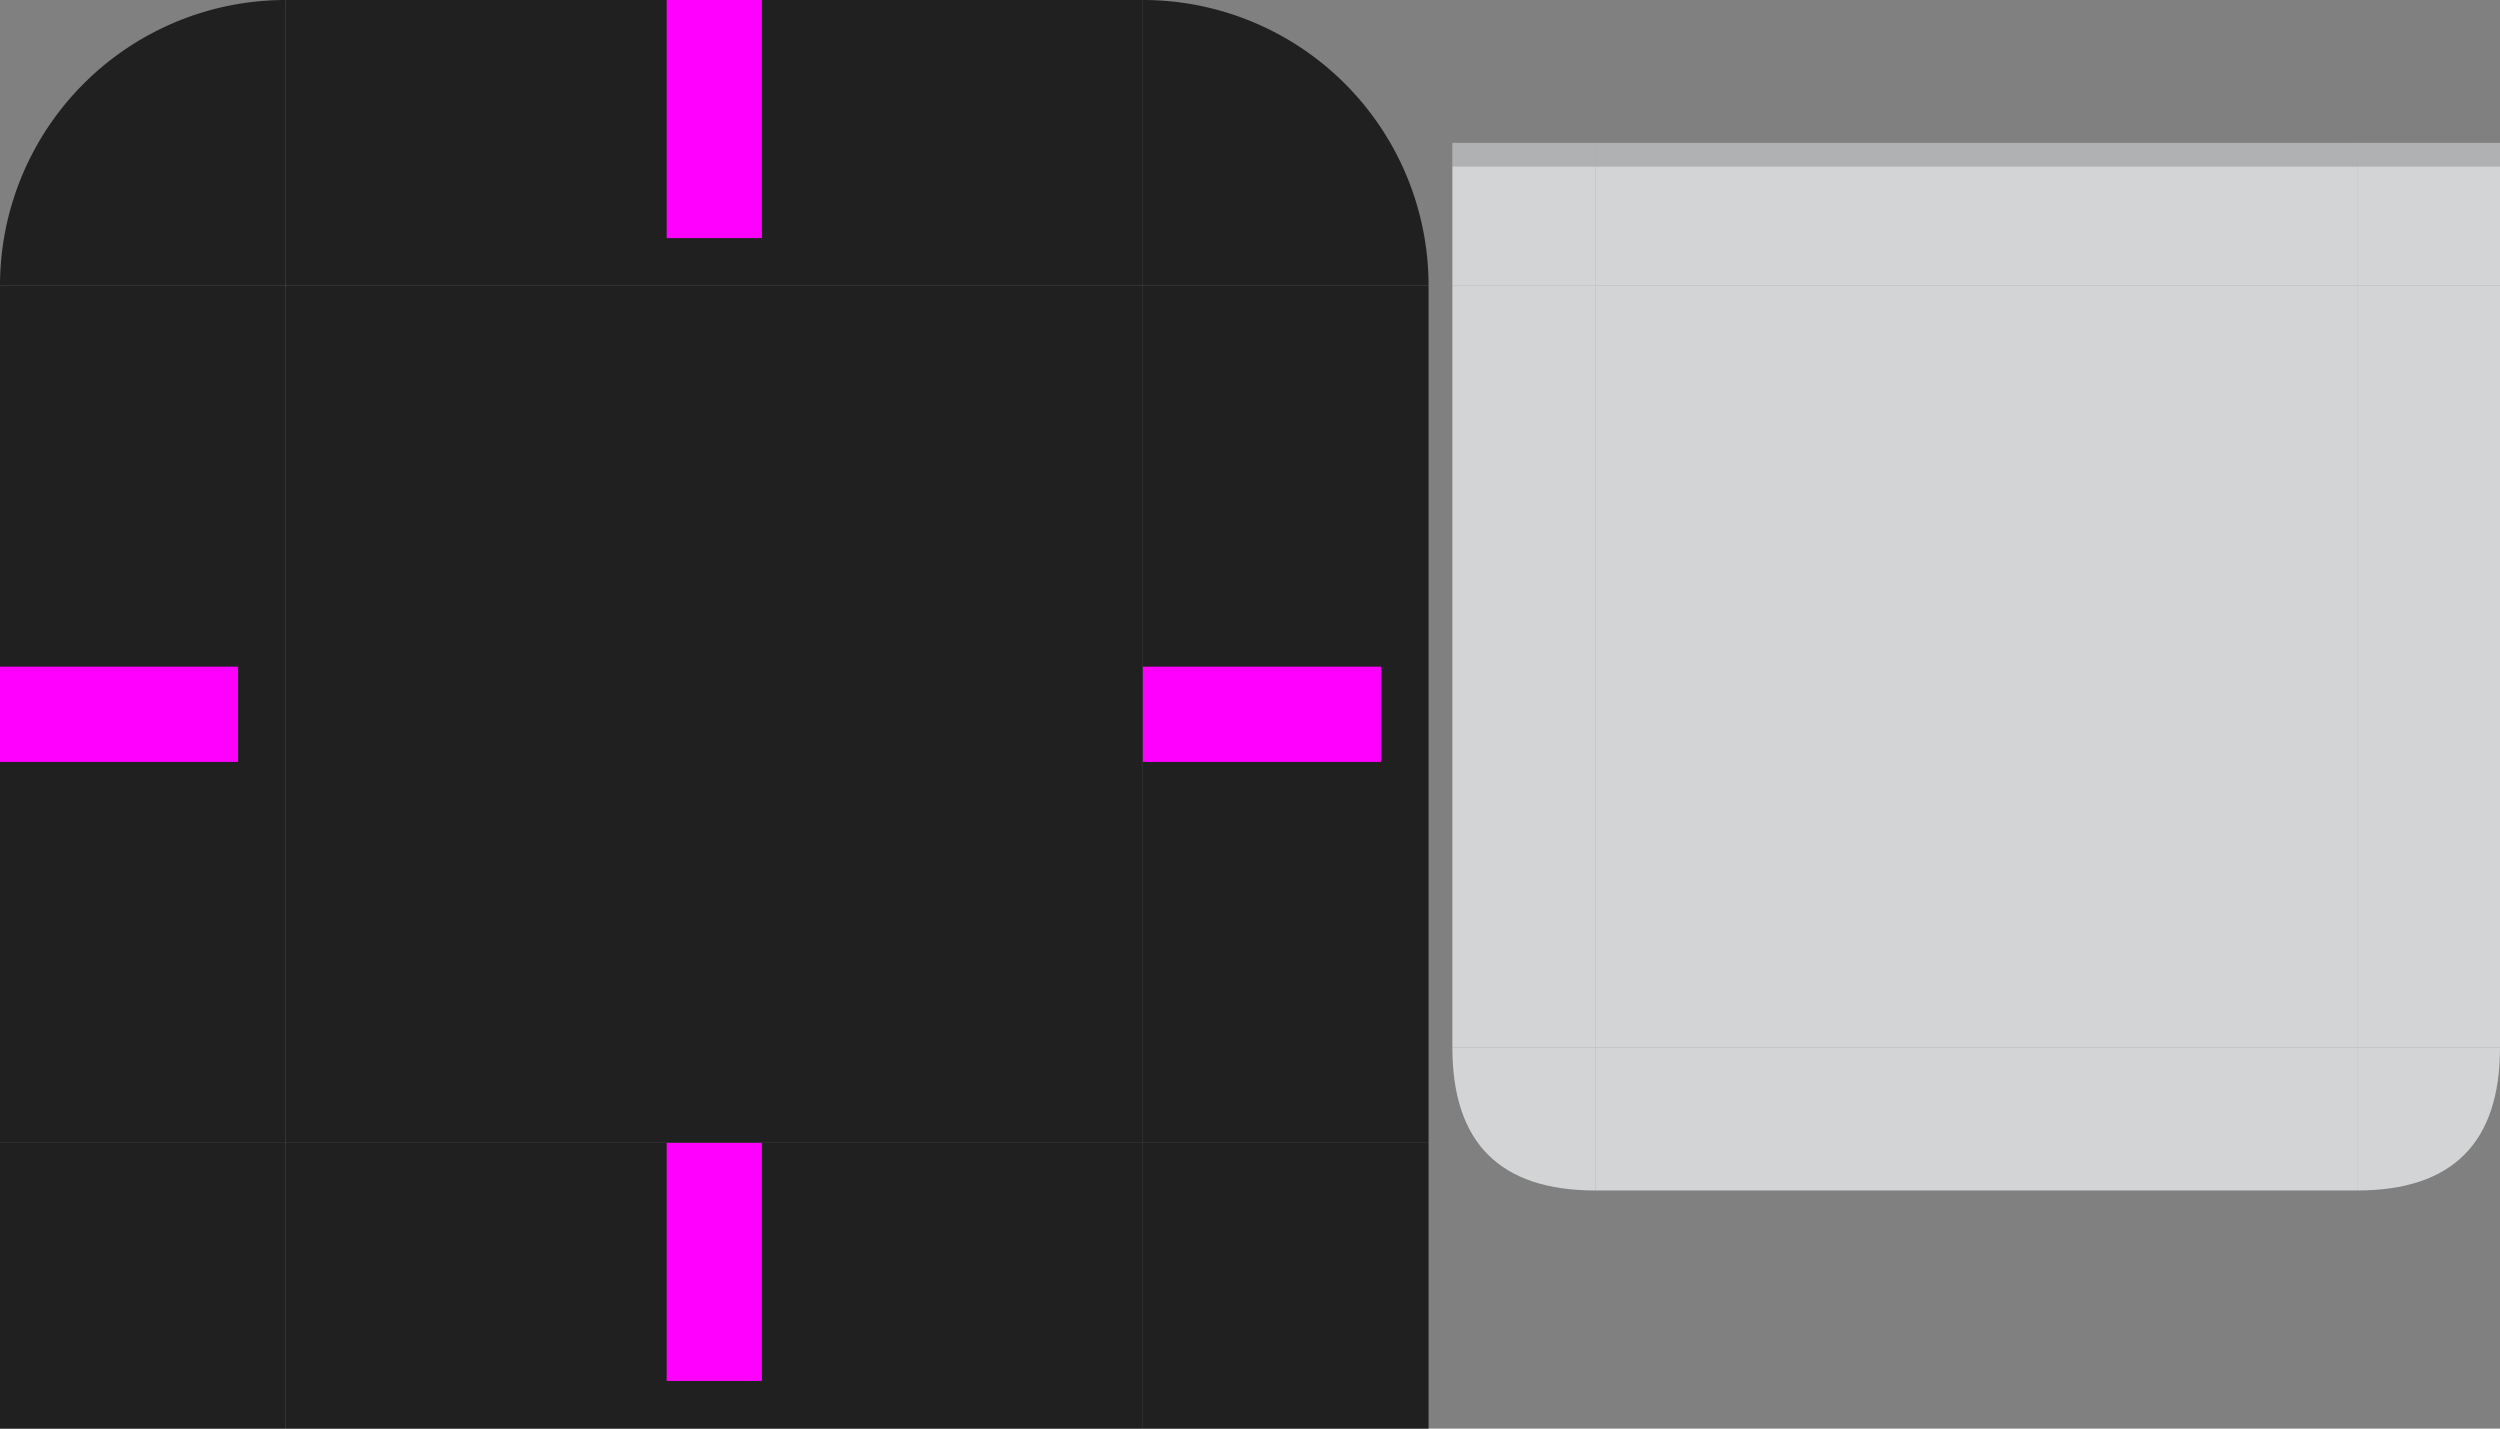 <svg version="1.1" viewBox="0 0 105 60" width="105" height="60" xmlns="http://www.w3.org/2000/svg"
  xmlns:svg="http://www.w3.org/2000/svg">
  <rect x="0" y="0" width="105" height="60" fill="#808080" stroke="none"/>
  <defs />
  <style id="current-color-scheme" type="text/css">
    .ColorScheme-Text {
      color: #232629;
    }

    .ColorScheme-Background {
      color: #eff0f1;
    }

    .ColorScheme-ViewBackground {
      color: #ffffff;
    }
  </style>
  <g id="footer-topleft" fill="currentColor">
    <path class="ColorScheme-Background" d="m 67,6 v 6 H 61 V 6 Z" opacity="0.75" fill="currentColor" />
    <path class="ColorScheme-Text" d="M 67,6 V 7 H 63 61 V 6 h 2 1 z" fill-rule="evenodd" opacity="0.2"
      fill="currentColor" />
  </g>
  <g id="footer-top" fill="currentColor">
    <path class="ColorScheme-Background" transform="matrix(0,-1,-1,0,0,0)" d="m -12,-99 h 6 v 32 h -6 z" opacity="0.75"
      fill="currentColor" />
    <path class="ColorScheme-Text" transform="matrix(0,-1,-1,0,0,0)" d="m -7,-99 h 1 v 32 h -1 z" opacity="0.2"
      fill="currentColor" />
  </g>
  <g id="footer-topright" fill="currentColor">
    <path class="ColorScheme-Background" d="M 105,12 H 99 V 6 h 6 z" opacity="0.75" fill="currentColor" />
    <path class="ColorScheme-Text" d="M 105,7 H 99 V 6 h 6 z" fill-rule="evenodd" opacity="0.2" fill="currentColor" />
  </g>
  <path id="footer-left" class="ColorScheme-Background" d="m 67,12 h -6 v 32 h 6 z" fill="currentColor"
    opacity="0.75" />
  <path id="footer-center" class="ColorScheme-Background" d="M 67,44 H 99 V 12 H 67 Z" fill="currentColor"
    opacity="0.75" />
  <path id="footer-right" class="ColorScheme-Background" d="m 99,44 h 6 V 12 h -6 z" fill="currentColor"
    opacity="0.75" />
  <path id="footer-bottomleft" opacity="0.75" class="ColorScheme-Background" fill="currentColor"
    d="m 61,44 c 0,4 2,6 6,6 v -6 z" />
  <path id="footer-bottom" class="ColorScheme-Background" d="m 67,44 v 6 h 32 v -6 z" fill="currentColor"
    opacity="0.75" />
  <path id="footer-bottomright" class="ColorScheme-Background" fill="currentColor" d="m 99,44 v 6 c 4,0 6,-2 6,-6 z"
    opacity="0.75" />
  <!-- <circle id="hint-stretch-borders" cx="1" cy="1" r="1" fill="#ff8000" /> -->
  <path id="header-topleft" d="M 12,0 A 12,12 0 0 0 0,12 h 12 z" fill="#202020" />
  <rect id="header-top" width="36" height="12" x="12" y="0" fill="#202020" />
  <path id="header-topright" d="M 48,0 A 12,12 0 0 1 60,12 H 48 Z" fill="#202020" />
  <rect id="header-left" width="12" height="36" x="0" y="12" fill="#202020" />
  <rect id="header-center" width="36" height="36" x="12" y="12" fill="#202020" />
  <rect id="header-right" width="12" height="36" x="48" y="12" fill="#202020" />
  <rect id="header-bottomleft" width="12" height="12" x="0" y="48" fill="#202020" />
  <rect id="header-bottom" width="36" height="12" x="12" y="48" fill="#202020" />
  <rect id="header-bottomright" width="12" height="12" x="48" y="48" fill="#202020" />
  <rect id="hint-top-margin" width="4" height="10" x="28" y="0" fill="#ff00ff" />
  <rect id="hint-left-margin" width="10" height="4" x="0" y="28" fill="#ff00ff" />
  <rect id="hint-right-margin" width="10" height="4" x="48" y="28" fill="#ff00ff" />
  <rect id="hint-bottom-margin" width="4" height="10" x="28" y="48" fill="#ff00ff" />
</svg>